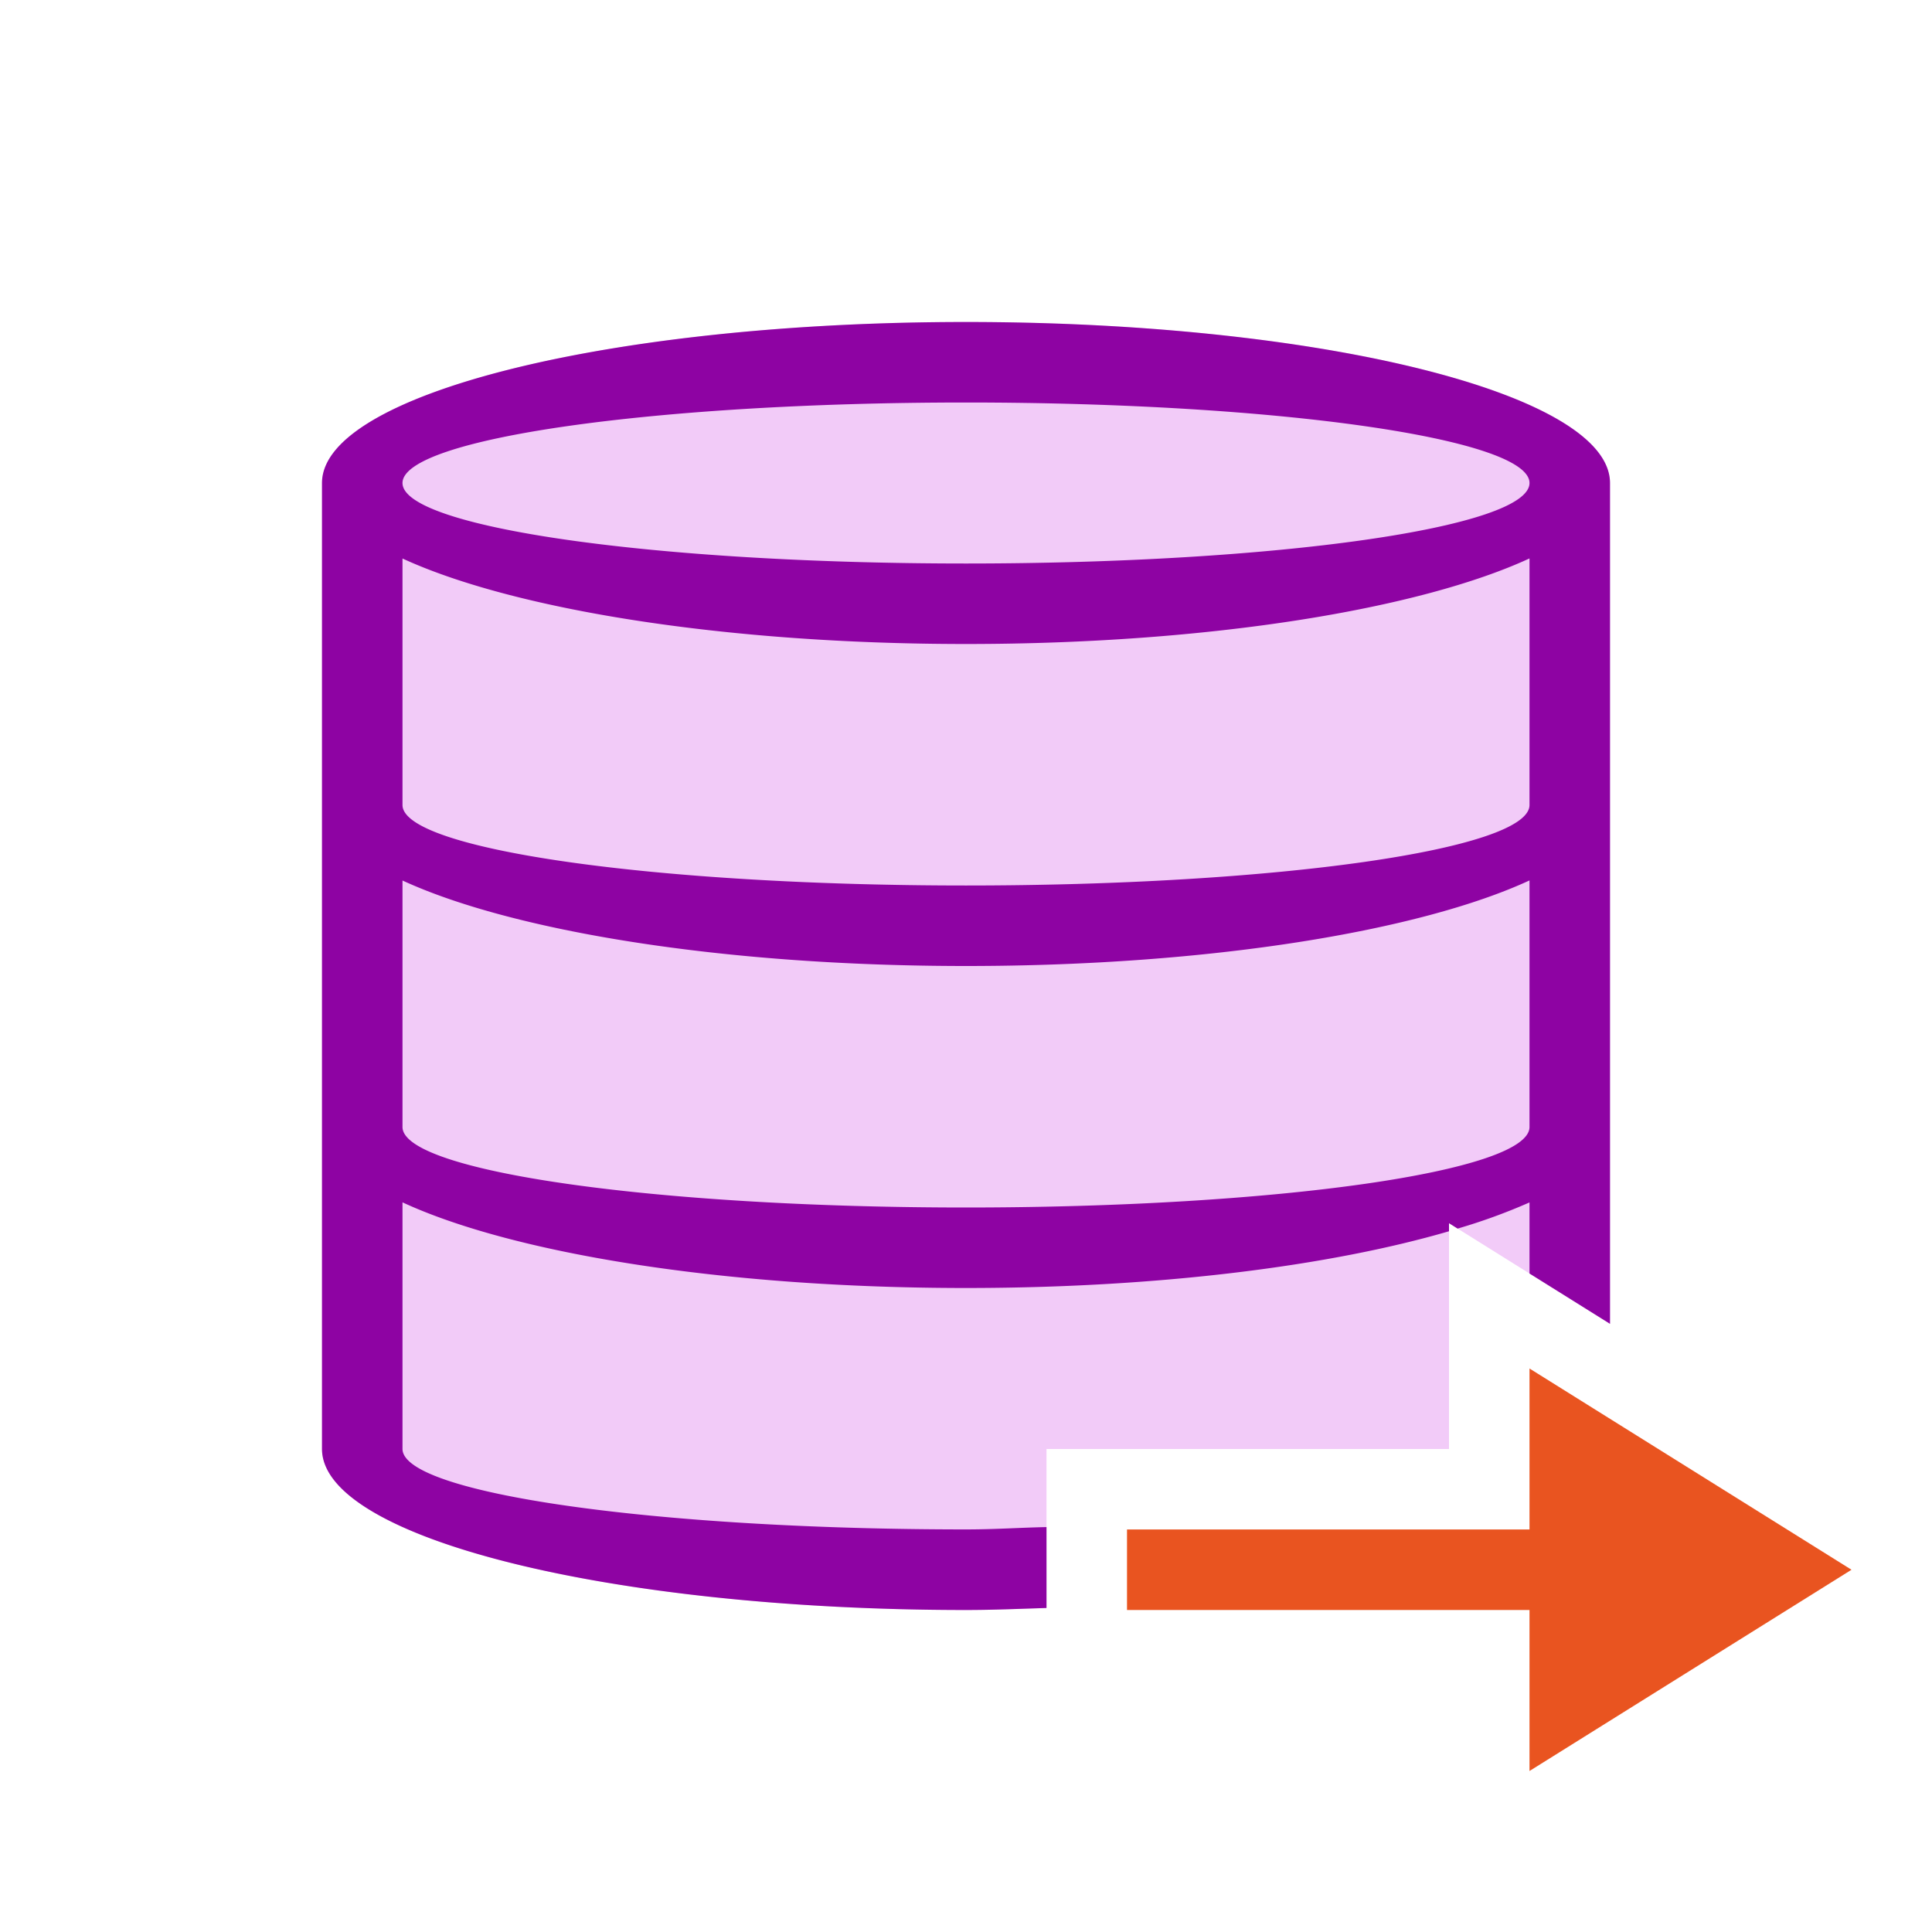 <svg xmlns="http://www.w3.org/2000/svg" viewBox="0 0 24 24"><path style="fill:#f2cbf8;fill-opacity:1" d="M12 4c-4.418 0-8 .895-8 2v12c0 1.105 3.582 2 8 2 .343 0 .669-.015 1-.025V18h5v-2.805l2 1.25V6c0-1.105-3.582-2-8-2z"/><path style="fill:#8e03a3;fill-opacity:1" d="M12 4c-4.418 0-8 .895-8 2v12c0 1.105 3.582 2 8 2 .343 0 .669-.015 1-.025V18.97c-.34.007-.645.029-1 .029-3.866 0-7-.448-7-1v-3.063C6.353 15.563 8.958 16 12 16c2.415 0 4.544-.279 6-.705v-.1l.107.067a7.23 7.23 0 0 0 .893-.325v.883l1 .625V6c0-1.105-3.582-2-8-2zm0 1c3.866 0 7 .448 7 1s-3.134 1-7 1-7-.448-7-1 3.134-1 7-1zM5 6.938C6.353 7.561 8.958 8 12 8s5.647-.438 7-1.063V10c0 .552-3.134 1-7 1s-7-.448-7-1V6.938zm0 4C6.353 11.562 8.958 12 12 12s5.647-.438 7-1.063V14c0 .552-3.134 1-7 1s-7-.448-7-1v-3.063z"/><path style="fill:#e95420;fill-opacity:1;stroke:none;stroke-width:1px;stroke-linecap:butt;stroke-linejoin:miter;stroke-opacity:1" d="M23 19.5 19 17v2h-5v1h5v2z"/></svg>